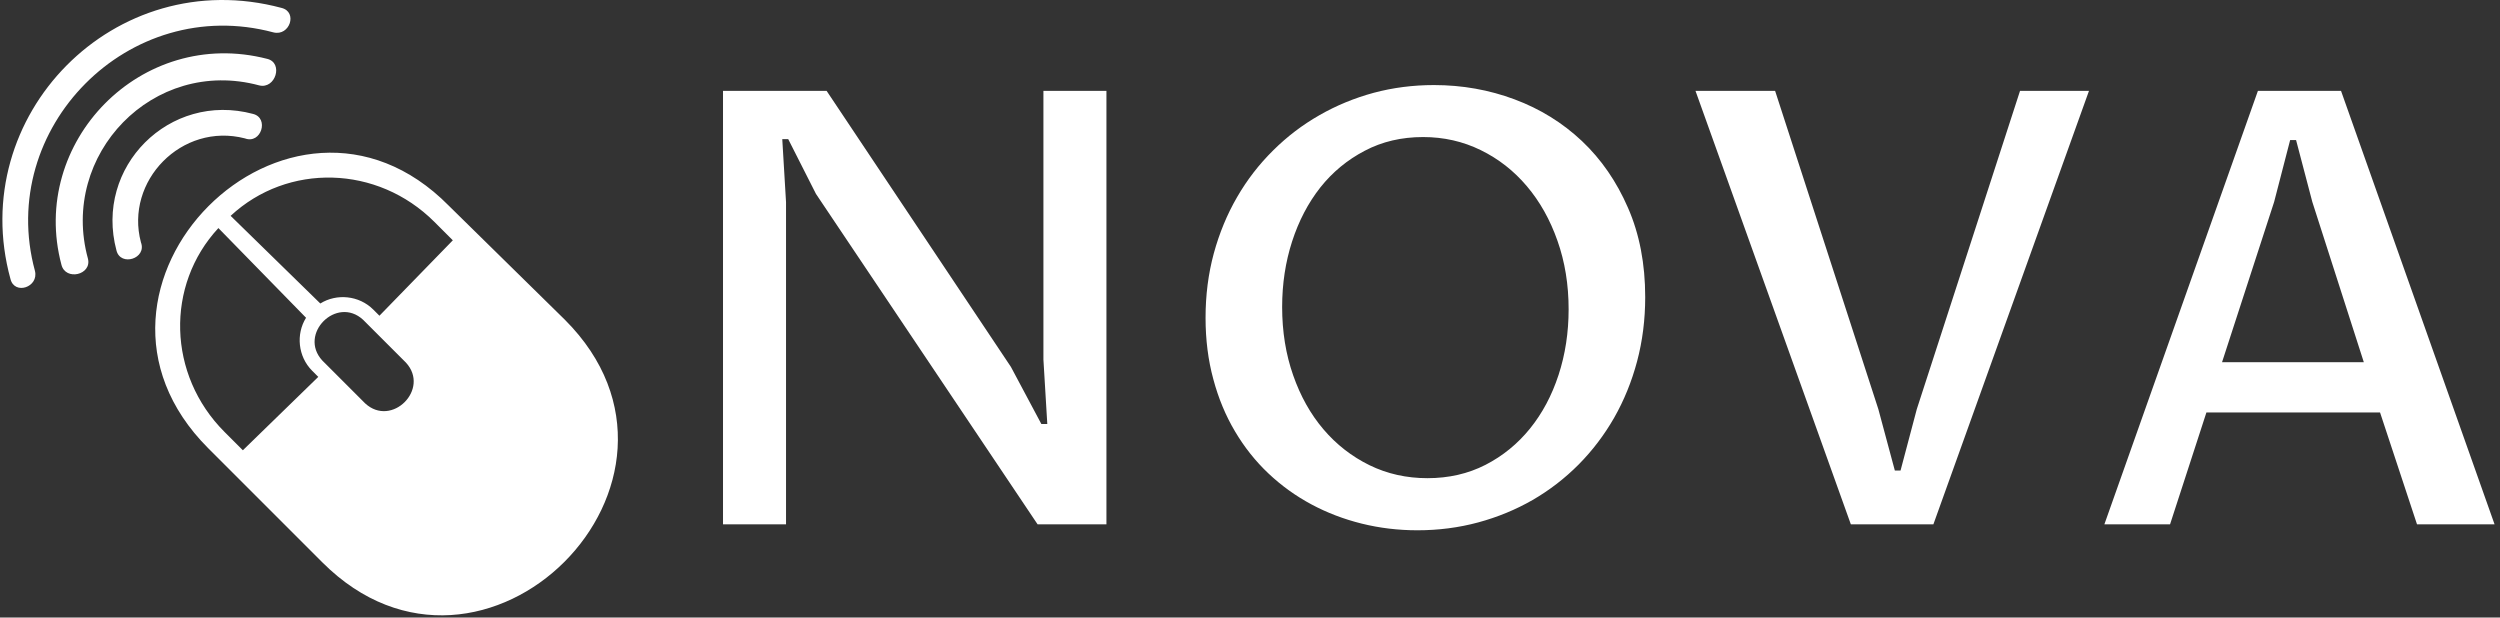 <svg xmlns="http://www.w3.org/2000/svg" version="1.1" xmlns:xlink="http://www.w3.org/1999/xlink" xmlns:svgjs="http://svgjs.dev/svgjs" width="2000" height="494" viewBox="0 0 2000 494"><rect x="0" y="0" width="2000" height="494" fill="#333333" stroke="none"/><g transform="matrix(1,0,0,1,-1.212,-0.862)"><svg viewBox="0 0 396 98" data-background-color="#ff0404" preserveAspectRatio="xMidYMid meet" height="494" width="2000" xmlns="http://www.w3.org/2000/svg" xmlns:xlink="http://www.w3.org/1999/xlink"><g id="tight-bounds" transform="matrix(1,0,0,1,0.24,0.171)"><svg viewBox="0 0 395.52 97.658" height="97.658" width="395.52"><g><svg viewBox="0 0 556.406 137.382" height="97.658" width="395.52"><g transform="matrix(1,0,0,1,160.886,18.987)"><svg viewBox="0 0 395.52 99.408" height="99.408" width="395.52"><g id="textblocktransform"><svg viewBox="0 0 395.52 99.408" height="99.408" width="395.52" id="textblock"><g><svg viewBox="0 0 395.52 99.408" height="99.408" width="395.52"><g transform="matrix(1,0,0,1,0,0)"><svg width="395.52" viewBox="4.83 -36.25 146.19 36.74" height="99.408" data-palette-color="#ffffff"><path d="M10.03 0L4.83 0 4.83-35.77 13.38-35.77 28.59-12.99 31.1-8.28 31.59-8.28 31.27-13.6 31.27-35.77 36.47-35.77 36.47 0 30.79 0 12.5-27.27 10.21-31.79 9.72-31.79 10.03-26.59 10.03 0ZM62.96-3.81L62.96-3.81Q65.6-3.81 67.75-4.91 69.89-6.01 71.42-7.9 72.95-9.79 73.78-12.33 74.61-14.87 74.61-17.75L74.61-17.75Q74.61-20.8 73.69-23.4 72.78-26 71.16-27.91 69.55-29.81 67.36-30.88 65.16-31.96 62.6-31.96L62.6-31.96Q59.93-31.96 57.79-30.83 55.64-29.71 54.12-27.8 52.61-25.88 51.79-23.34 50.97-20.8 50.97-17.94L50.97-17.94Q50.97-14.89 51.88-12.3 52.78-9.72 54.38-7.84 55.98-5.96 58.18-4.88 60.37-3.81 62.96-3.81ZM62.13 0.49L62.13 0.49Q59.76 0.49 57.54-0.06 55.32-0.61 53.38-1.65 51.44-2.69 49.84-4.2 48.24-5.71 47.08-7.67 45.92-9.62 45.29-11.98 44.65-14.33 44.65-17.04L44.65-17.04Q44.65-19.85 45.33-22.36 46.02-24.88 47.25-27 48.48-29.13 50.22-30.85 51.95-32.57 54.04-33.76 56.13-34.96 58.52-35.61 60.91-36.25 63.5-36.25L63.5-36.25Q66.99-36.25 70.15-35.07 73.31-33.89 75.71-31.63 78.1-29.37 79.51-26.12 80.93-22.88 80.93-18.75L80.93-18.75Q80.93-15.97 80.26-13.45 79.59-10.94 78.37-8.8 77.15-6.67 75.44-4.94 73.73-3.22 71.64-2.01 69.55-0.81 67.15-0.16 64.74 0.49 62.13 0.49ZM103.34-9.5L111.86-35.77 117.55-35.77 104.71 0 97.9 0 85.08-35.77 91.65-35.77 100.17-9.5 101.53-4.44 102-4.44 103.34-9.5ZM144.62 0L141.57-9.23 127.24-9.23 124.24 0 118.82 0 131.49-35.77 138.35-35.77 151.02 0 144.62 0ZM128.53-13.38L140.23-13.38 135.98-26.61 134.64-31.71 134.15-31.71 132.83-26.61 128.53-13.38Z" opacity="1" transform="matrix(1,0,0,1,0,0)" fill="#ffffff" class="wordmark-text-0" data-fill-palette-color="primary" id="text-0"></path></svg></g></svg></g></svg></g></svg></g><g><svg viewBox="0 0 137.418 137.382" height="137.382" width="137.418"><g><svg xmlns="http://www.w3.org/2000/svg" xmlns:xlink="http://www.w3.org/1999/xlink" xml:space="preserve" version="1.1" style="shape-rendering:geometricPrecision;text-rendering:geometricPrecision;image-rendering:optimizeQuality;" viewBox="0.034 0.111 301.951 301.873" x="0" y="0" fill-rule="evenodd" clip-rule="evenodd" height="137.382" width="137.418" class="icon-icon-0" data-fill-palette-color="accent" id="icon-0"><g fill="#ffffff" data-fill-palette-color="accent"><path class="" d="M219 101l57 56c79 79-40 198-119 119l-56-56c-79-79 40-198 118-119z m-100-33c8 3 12-10 4-12-41-11-78 26-67 67 2 8 15 4 12-4-8-30 20-59 51-51z m14-52c8 2 12-10 4-12-82-22-155 53-133 133 2 8 14 4 12-4-19-70 46-136 117-117z m-7 26c8 2 12-11 4-13-62-16-117 41-101 101 2 8 15 5 13-3-14-51 32-99 84-85z m-14 64c28-26 72-25 100 3l9 9-36 37-3-3c-7-7-18-8-26-3l-44-43z m65 51l21 21c12 13-7 32-20 20l-21-21c-12-13 7-32 20-20z m-59 64l-9-9c-28-28-29-72-3-100l43 44c-5 8-4 19 3 26l3 3-37 36z" fill="#ffffff" data-fill-palette-color="accent"></path></g></svg></g></svg></g></svg></g><defs></defs></svg><rect width="395.52" height="97.658" fill="none" stroke="none" visibility="hidden"></rect></g></svg></g></svg>